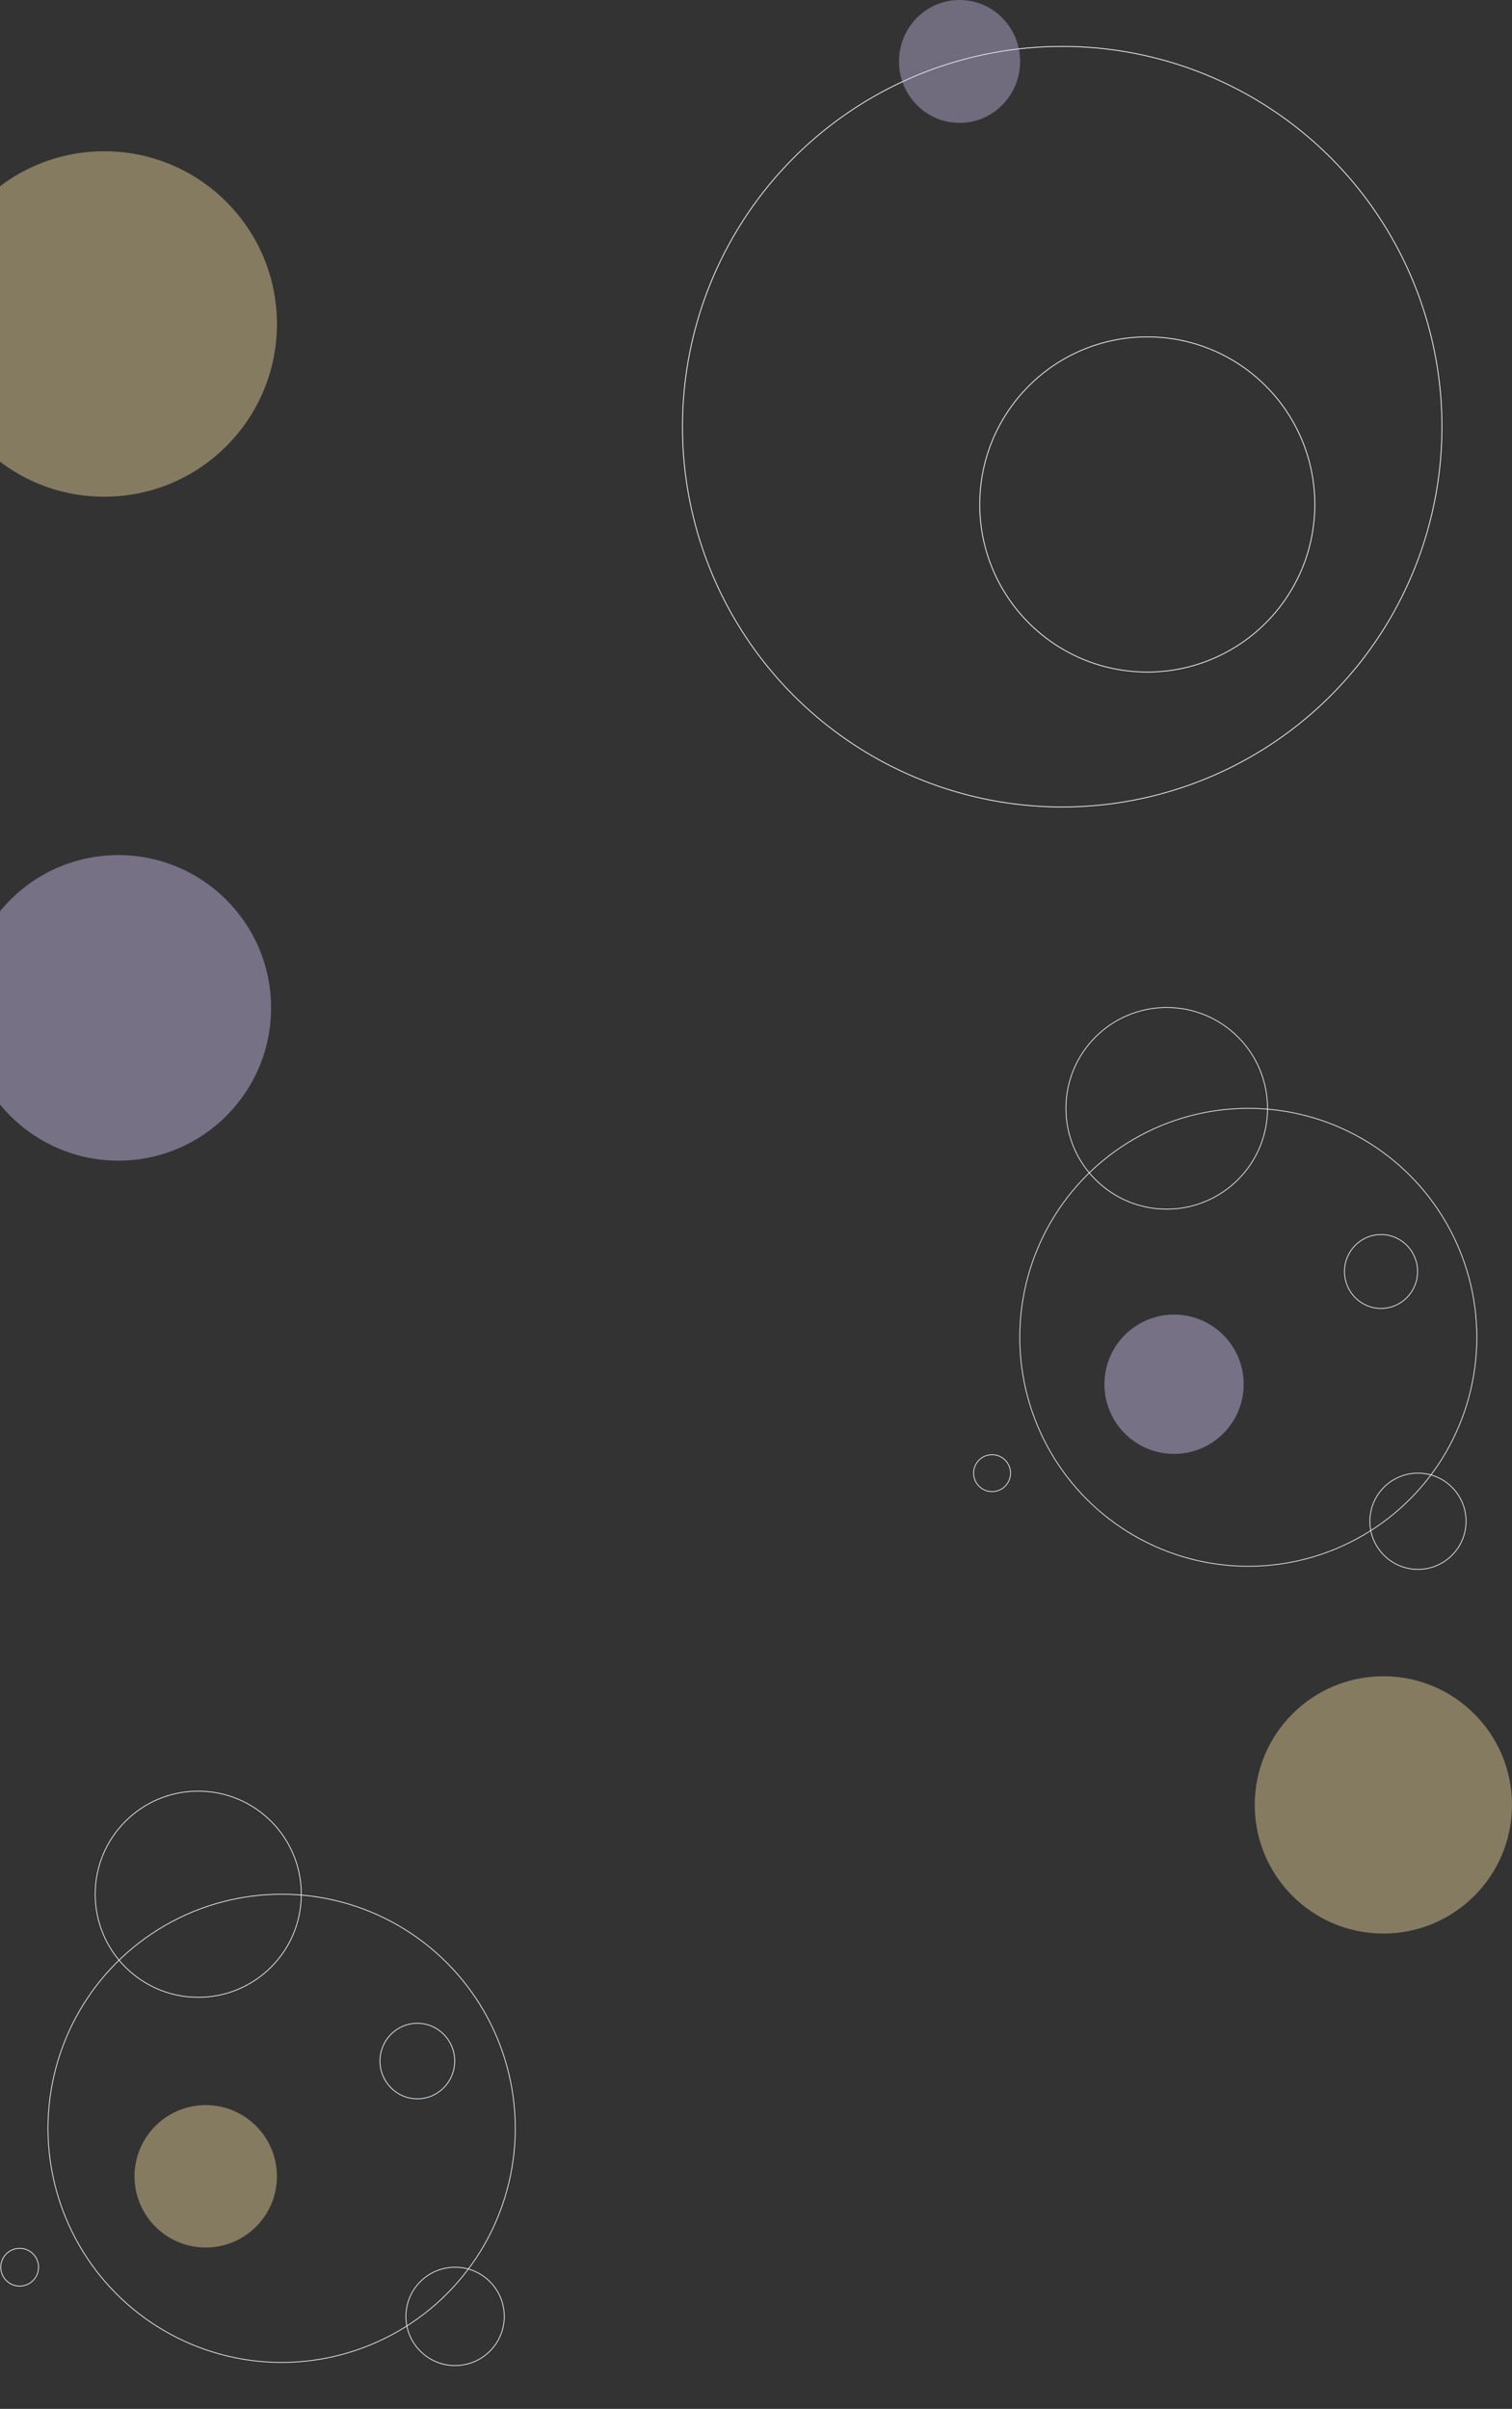 <svg xmlns="http://www.w3.org/2000/svg" viewBox="0 0 1758 2800" width="100%" height="100%"><rect x="0" y="0" width="1758" height="2800" fill="#333333" stroke="none"/><g><g><svg width="1758" height="939" viewBox="0 0 1759 940" version="1.1" xmlns:xlink="http://www.w3.org/1999/xlink" x="-80" y="0">
    <title>hero-background@svg</title>
    <g id="Festihealth" stroke="none" stroke-width="1" fill="none" fill-rule="evenodd">
        <g id="FestiHealth" transform="translate(-92, -271)">
            <g id="hero-background" transform="translate(92, 271)">
                <ellipse id="Oval" stroke="#E9ECEF" cx="1316" cy="496.5" rx="442" ry="442.5"/>
                <ellipse id="Oval" fill="#DCCDFF" opacity="0.366" cx="1196.5" cy="71.5" rx="70.5" ry="71.5"/>
                <circle id="Oval" stroke="#E9ECEF" cx="1415" cy="587" r="195"/>
                <circle id="Oval" fill="#FEE6A5" opacity="0.401" cx="201" cy="377" r="201"/>
            </g>
        </g>
    </g>
</svg></g><g><svg width="1758" height="939" viewBox="0 0 1965 929" version="1.1" xmlns:xlink="http://www.w3.org/1999/xlink" x="-40" y="940">
    <title>sponsors-graphic@svg</title>
    <g id="Festihealth" stroke="none" stroke-width="1" fill="none" fill-rule="evenodd">
        <g id="FestiHealth" transform="translate(175, -4027)">
            <g id="sponsors-graphic" transform="translate(-175, 4027)">
                <ellipse id="Oval" stroke="#E9ECEF" cx="1667" cy="626.5" rx="297" ry="297.5"/>
                <circle id="Oval" fill="#DCCDFF" opacity="0.401" cx="1570.5" cy="687.5" r="90.5"/>
                <circle id="Oval" fill="#DCCDFF" opacity="0.401" cx="198.5" cy="198.5" r="198.5"/>
                <ellipse id="Oval" stroke="#E9ECEF" cx="1839.5" cy="541" rx="47.5" ry="48"/>
                <circle id="Oval" stroke="#E9ECEF" cx="1887.5" cy="865.5" r="62.5"/>
                <circle id="Oval" stroke="#E9ECEF" cx="1561" cy="329" r="131"/>
                <circle id="Oval" stroke="#E9ECEF" cx="1334" cy="803" r="24"/>
            </g>
        </g>
    </g>
</svg></g><g><svg width="1758" height="939" viewBox="0 0 1922 877" version="1.1" xmlns:xlink="http://www.w3.org/1999/xlink" x="0" y="1880">
    <title>Why now-bg@svg</title>
    <g id="Festihealth" stroke="none" stroke-width="1" fill="none" fill-rule="evenodd">
        <g id="FestiHealth" transform="translate(284, -2725)">
            <g id="Why-now-bg" transform="translate(-283, 2725)">
                <ellipse id="Oval" stroke="#E9ECEF" cx="357" cy="574.5" rx="297" ry="297.5"/>
                <circle id="Oval" fill="#FEE6A5" opacity="0.401" cx="260.5" cy="635.5" r="90.5"/>
                <circle id="Oval" fill="#FEE6A5" opacity="0.401" cx="1757.5" cy="163.5" r="163.5"/>
                <ellipse id="Oval" stroke="#E9ECEF" cx="529.5" cy="489" rx="47.5" ry="48"/>
                <circle id="Oval" stroke="#E9ECEF" cx="577.5" cy="813.5" r="62.5"/>
                <circle id="Oval" stroke="#E9ECEF" cx="251" cy="277" r="131"/>
                <circle id="Oval" stroke="#E9ECEF" cx="24" cy="751" r="24"/>
            </g>
        </g>
    </g>
</svg></g></g></svg>